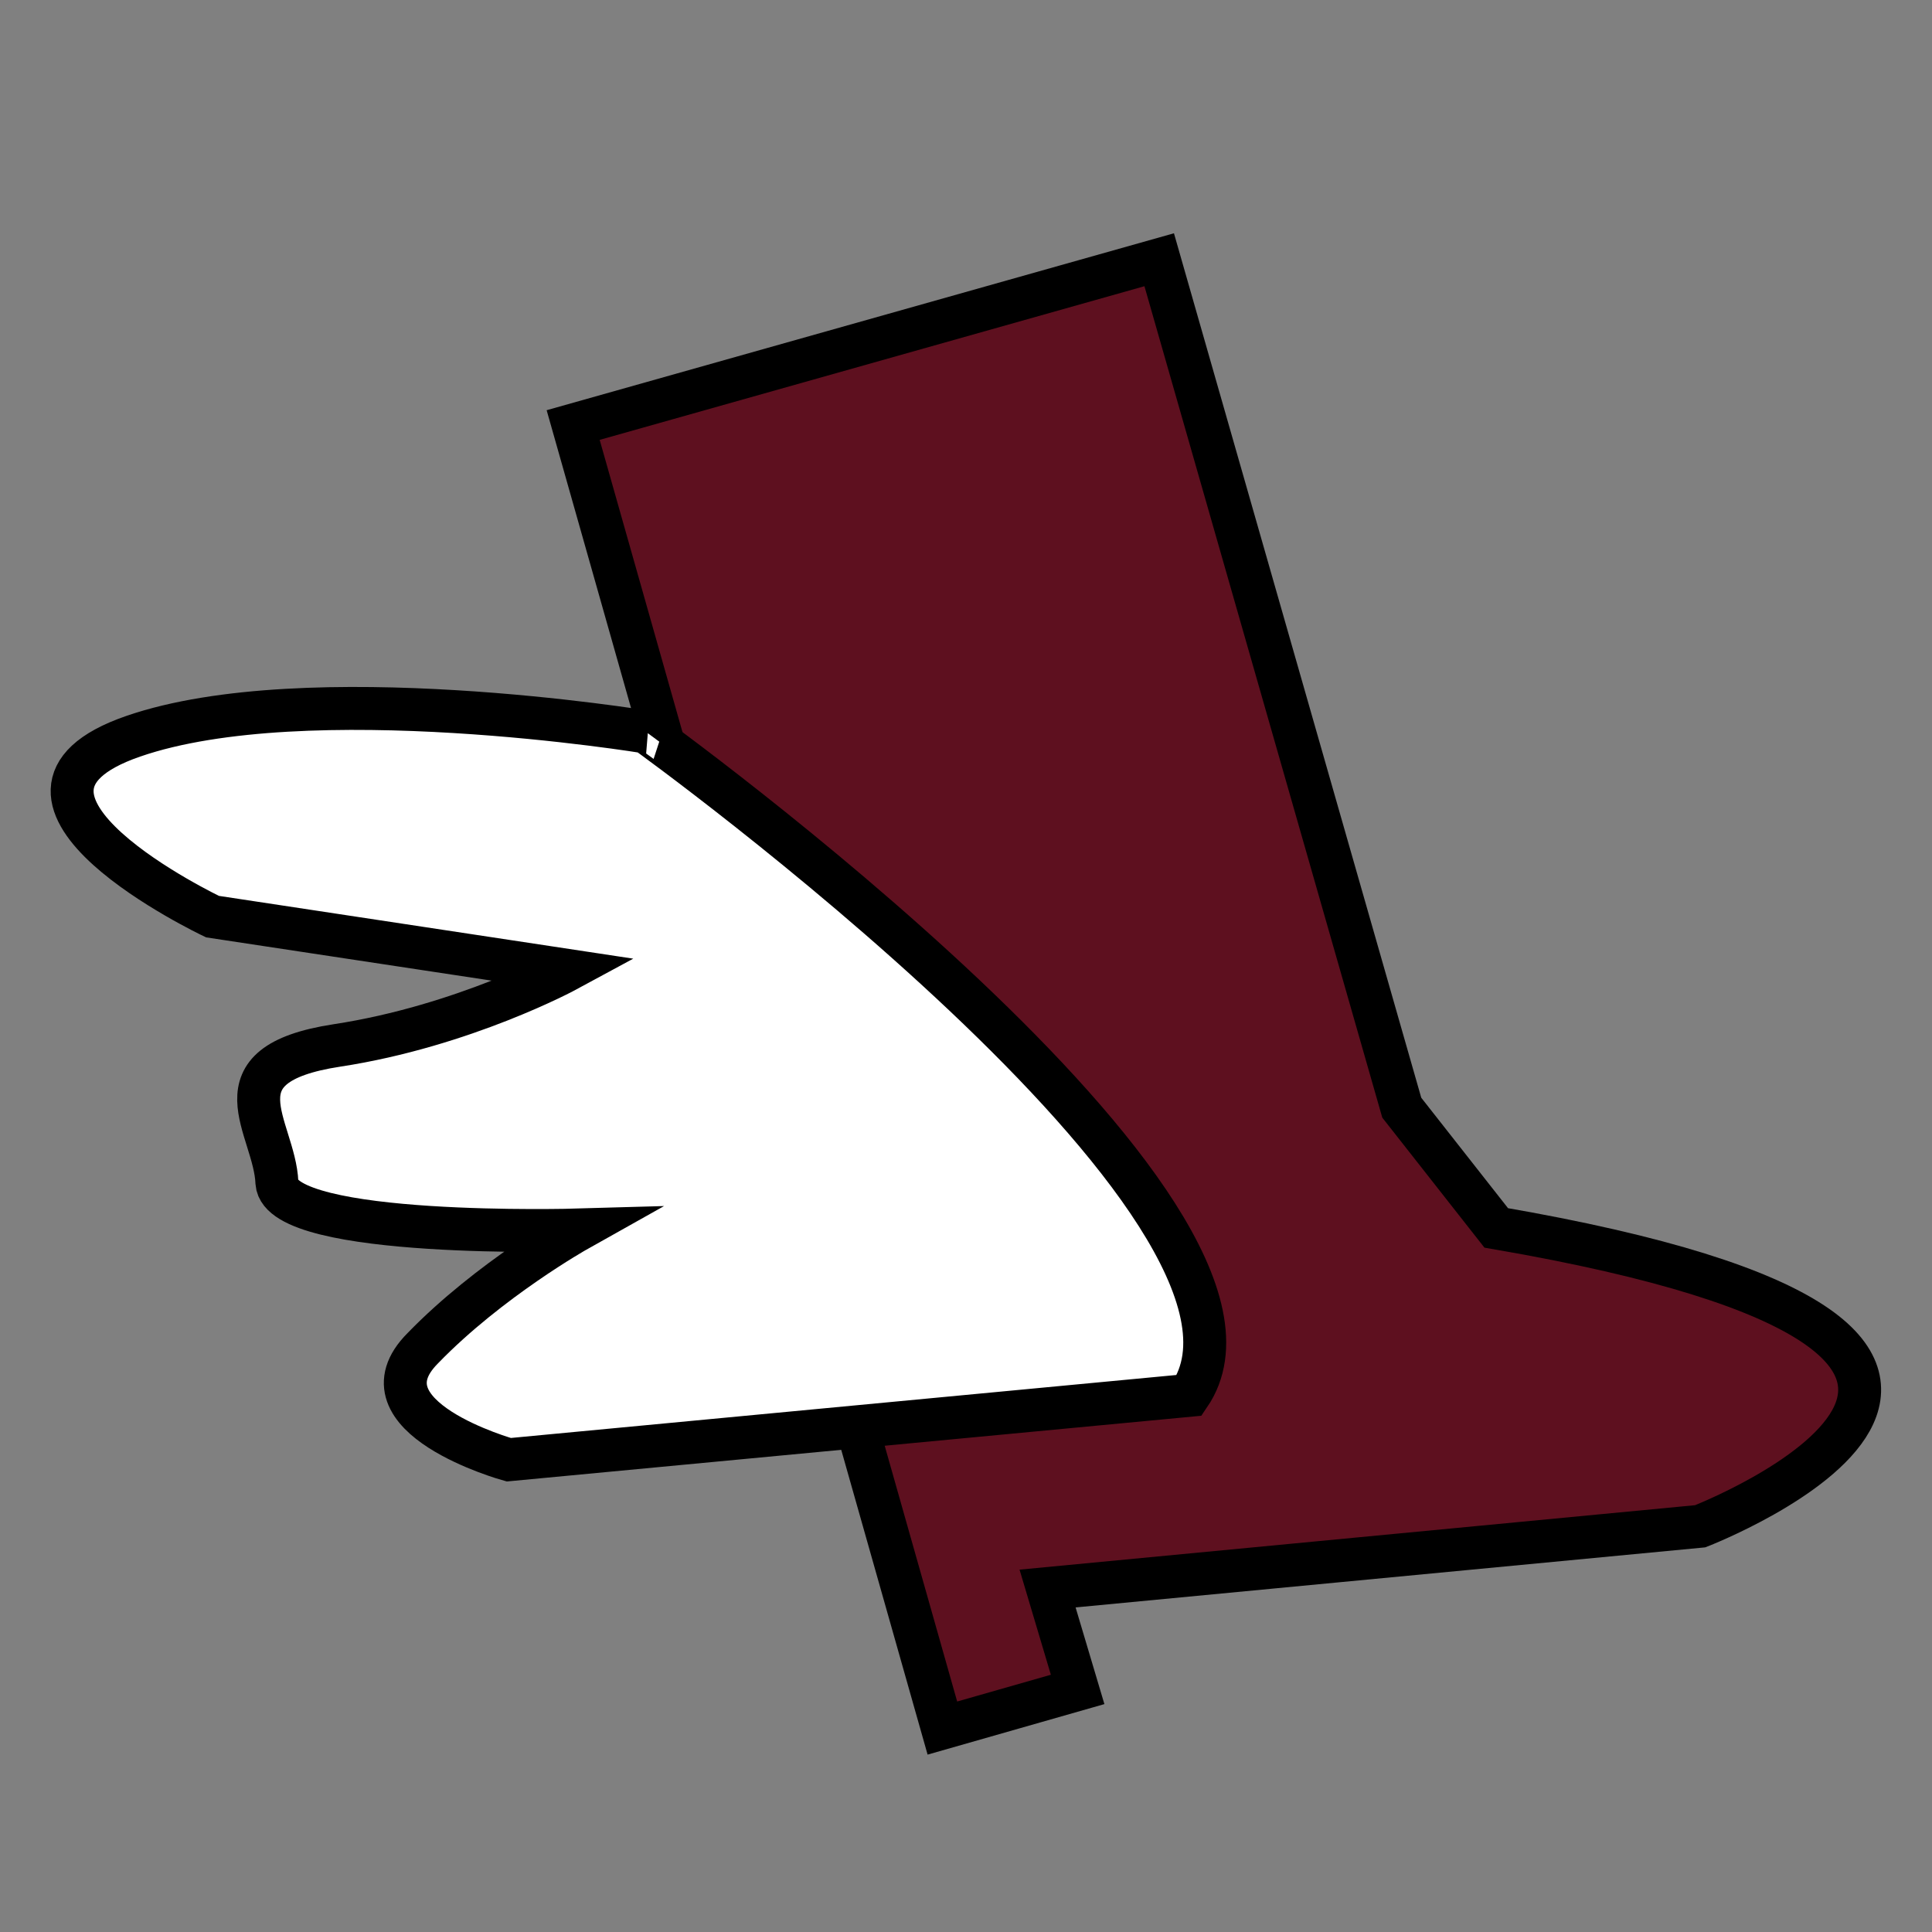 <?xml version="1.0" encoding="utf-8"?>
<!-- Generator: Adobe Illustrator 27.3.1, SVG Export Plug-In . SVG Version: 6.00 Build 0)  -->
<svg version="1.1" id="Calque_1" xmlns="http://www.w3.org/2000/svg" xmlns:xlink="http://www.w3.org/1999/xlink" x="0px" y="0px"
	 viewBox="0 0 90 90" style="enable-background:new 0 0 90 90;" xml:space="preserve">
<rect x="0" y="0" width="90" height="90" fill="#808080" stroke="none"/>
<style type="text/css">
	.st0{fill:#5E101F;stroke:#000000;stroke-width:2;stroke-miterlimit:10;}
	.st1{fill:#FFFFFF;stroke:#000000;stroke-width:2;stroke-miterlimit:10;}
</style>
<path class="st0" d="M43.9,80.5l6.3-1.8l-1.4-4.7l30.4-2.9c0,0,21.9-8.5-9.5-13.9l-4.4-5.6L54,12.1l-27.3,7.7L43.9,80.5z"/>
<path class="st1" d="M55.4,65l-31.7,3c0,0-7.2-2-4-5.2c3.1-3.2,7.2-5.5,7.2-5.5s-13.8,0.4-14-2.2c-0.1-2.6-3.1-5.5,2.8-6.4
	s10.7-3.5,10.7-3.5L9.9,42.7c0,0-11.8-5.6-3.7-8.4s23.9-0.2,23.9-0.2S61.2,56.5,55.4,65z"/>
<path class="st0" d="M39.4,76.7"/>
</svg>
